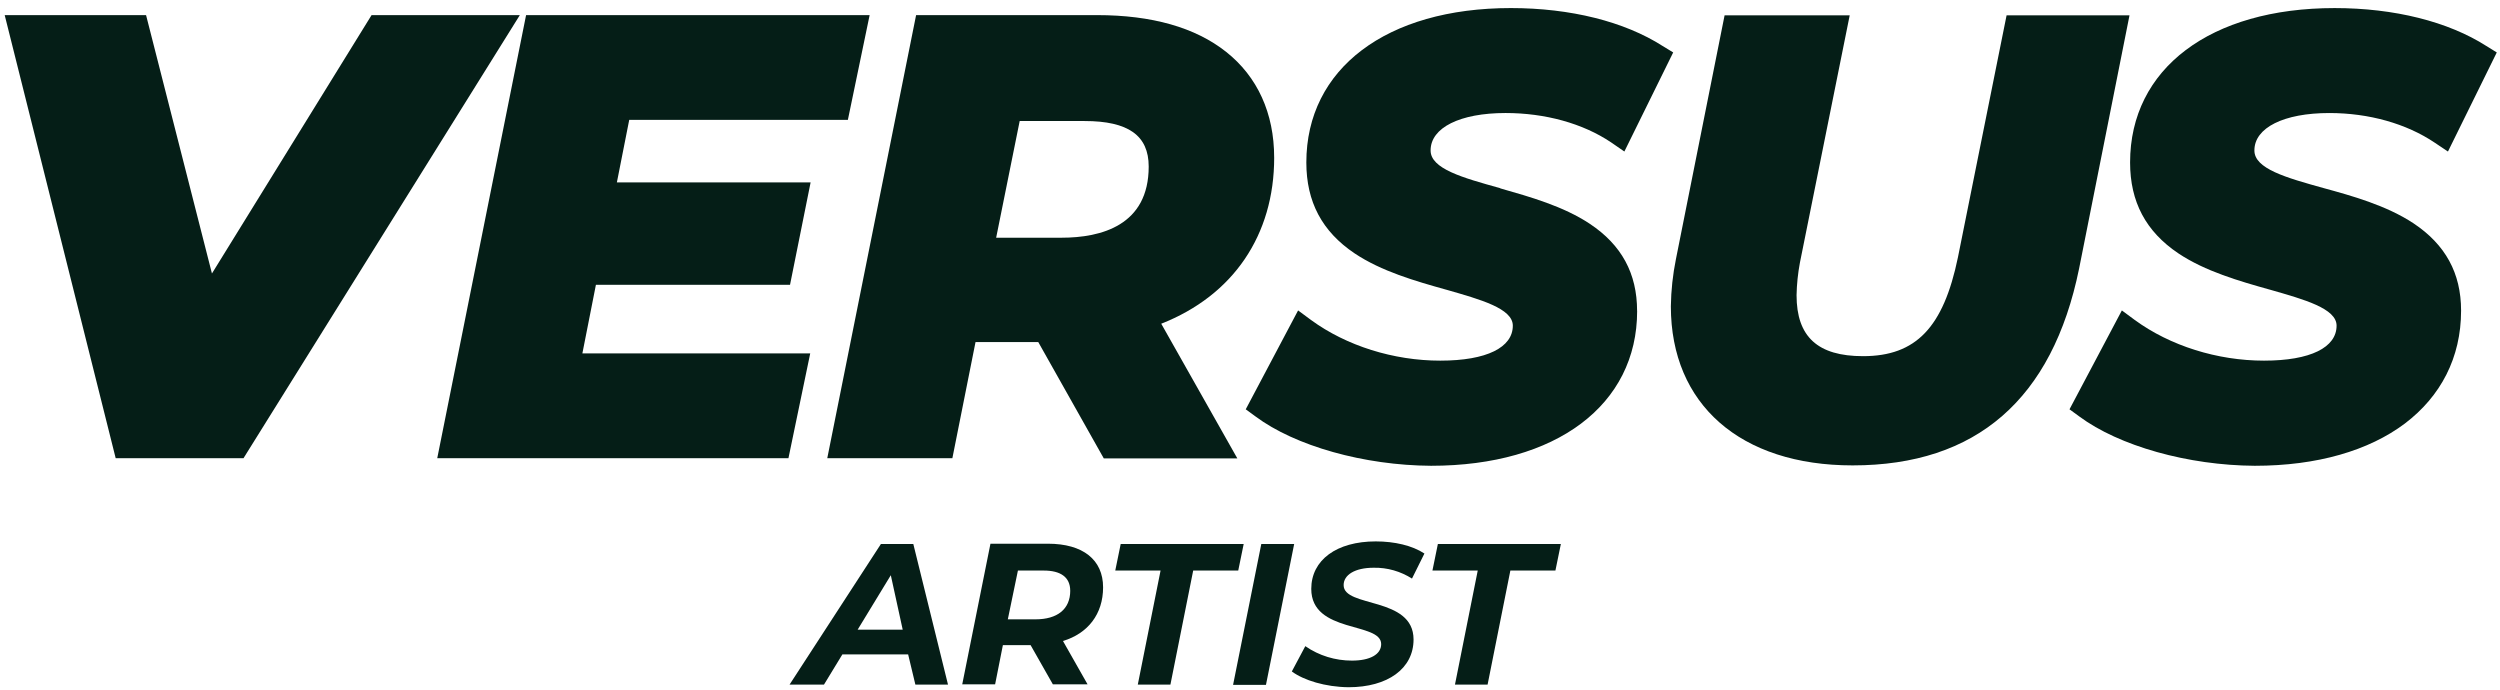<svg width="221" height="61" viewBox="0 0 221 61" fill="none" xmlns="http://www.w3.org/2000/svg">
<g clip-path="url(#clip0_79_191)">
<path d="M45.953 1.336L21.527 40.503H10.226L0.415 1.336H12.912L18.736 24.176L32.847 1.336H45.953Z" fill="#051E17"/>
<path d="M55.624 10.596L54.532 16.124H71.658L69.838 25.178H52.678L51.482 31.243H71.623L69.699 40.503H38.653L46.506 1.336H76.876L74.952 10.596H55.624Z" fill="#051E17"/>
<path d="M112.636 13.931C112.636 10.009 111.162 6.779 108.389 4.584C105.667 2.425 101.819 1.336 96.982 1.336H80.983L73.131 40.503H84.19L86.236 30.241H91.784L97.574 40.521H109.379L102.653 28.617C109.015 26.113 112.638 20.791 112.638 13.933L112.636 13.931ZM90.138 10.699H95.876C99.741 10.699 101.545 11.978 101.545 14.724C101.545 19.925 97.35 21.014 93.832 21.014H88.06L90.14 10.699H90.138Z" fill="#051E17"/>
<path d="M144.723 27.493C144.723 35.803 137.564 41.175 126.505 41.175C120.593 41.141 114.492 39.431 110.974 36.805L110.124 36.183L114.752 27.442L115.896 28.288C119.016 30.569 123.192 31.881 127.318 31.881C131.445 31.881 133.733 30.706 133.733 28.789C133.733 27.268 130.873 26.475 127.856 25.61L127.787 25.592C125.135 24.849 122.118 23.985 119.743 22.395C116.865 20.46 115.48 17.835 115.48 14.361C115.48 6.069 122.568 0.713 133.559 0.713C138.828 0.713 143.597 1.904 146.975 4.065L147.91 4.635L143.594 13.394L142.415 12.582C139.919 10.906 136.59 9.991 133.088 9.991C129.067 9.991 126.466 11.287 126.466 13.291C126.448 14.915 129.292 15.71 132.586 16.625L132.654 16.66C135.254 17.403 138.202 18.231 140.541 19.786C143.348 21.652 144.719 24.174 144.719 27.491L144.723 27.493Z" fill="#051E17"/>
<path d="M188.248 1.355L183.792 23.744C181.436 35.284 174.71 41.141 163.772 41.141C153.858 41.141 147.704 35.751 147.704 27.079C147.722 25.663 147.878 24.263 148.154 22.898L152.454 1.355H163.514L159.111 23.227C158.937 24.16 158.834 25.128 158.816 26.095C158.816 29.775 160.688 31.485 164.693 31.485C169.372 31.485 171.8 28.947 173.082 22.745L177.382 1.357H188.252L188.248 1.355Z" fill="#051E17"/>
<path d="M217.56 27.458C217.56 31.622 215.757 35.042 212.586 37.443C209.413 39.826 204.855 41.175 199.325 41.175C193.432 41.141 187.331 39.43 183.795 36.805L182.944 36.183L187.573 27.442L188.716 28.288C191.837 30.568 196.013 31.881 200.139 31.881C204.265 31.881 206.554 30.706 206.554 28.789C206.554 27.268 203.694 26.474 200.676 25.61L200.608 25.592C197.956 24.849 194.939 23.984 192.564 22.395C189.686 20.46 188.3 17.835 188.3 14.361C188.3 6.07 195.391 0.714 206.38 0.714C211.649 0.714 216.417 1.906 219.796 4.067L220.715 4.636L216.399 13.396L215.238 12.618C212.723 10.925 209.413 9.992 205.911 9.992C201.89 9.992 199.289 11.289 199.289 13.293C199.271 14.916 202.114 15.712 205.408 16.627C207.87 17.301 210.938 18.148 213.347 19.737C216.173 21.619 217.56 24.142 217.56 27.46V27.458Z" fill="#051E17"/>
<path d="M80.28 57.851H74.465L72.839 60.521H69.796L77.874 48.088H80.736L83.804 60.521H80.92L80.28 57.851ZM79.799 55.662L78.747 50.849L75.816 55.662H79.799Z" fill="#051E17"/>
<path d="M93.966 56.664L96.142 60.497H93.074L91.105 57.029H88.655L87.968 60.497H85.062L87.556 48.064H92.638C95.728 48.064 97.513 49.478 97.513 51.92C97.513 54.293 96.162 56.003 93.964 56.664H93.966ZM94.607 52.217C94.607 51.007 93.736 50.437 92.272 50.437H89.984L89.091 54.749H91.541C93.464 54.749 94.609 53.858 94.609 52.217H94.607Z" fill="#051E17"/>
<path d="M102.594 50.437H98.589L99.07 48.088H109.942L109.461 50.437H105.478L103.465 60.519H100.581L102.594 50.437Z" fill="#051E17"/>
<path d="M111.499 48.088H114.405L111.911 60.543H109.004L111.499 48.088Z" fill="#051E17"/>
<path d="M114.199 59.355L115.389 57.12C116.603 57.964 118.045 58.398 119.509 58.398C121.11 58.398 122.096 57.851 122.096 56.938C122.096 54.953 115.916 56.025 115.916 52.057C115.916 49.502 118.16 47.86 121.615 47.86C123.285 47.86 124.843 48.225 125.919 48.932L124.82 51.146C123.813 50.508 122.645 50.164 121.433 50.188C119.763 50.188 118.778 50.827 118.778 51.717C118.755 53.747 124.958 52.699 124.958 56.53C124.958 59.107 122.669 60.751 119.212 60.751C117.152 60.729 115.251 60.135 114.199 59.359V59.355Z" fill="#051E17"/>
<path d="M130.632 50.437H126.627L127.108 48.088H137.98L137.499 50.437H133.516L131.503 60.519H128.619L130.632 50.437Z" fill="#051E17"/>
</g>
<defs>
<clipPath id="clip0_79_191">
<rect width="220.301" height="60.033" fill="white" transform="translate(0.415 0.714)"/>
</clipPath>
</defs>
</svg>
